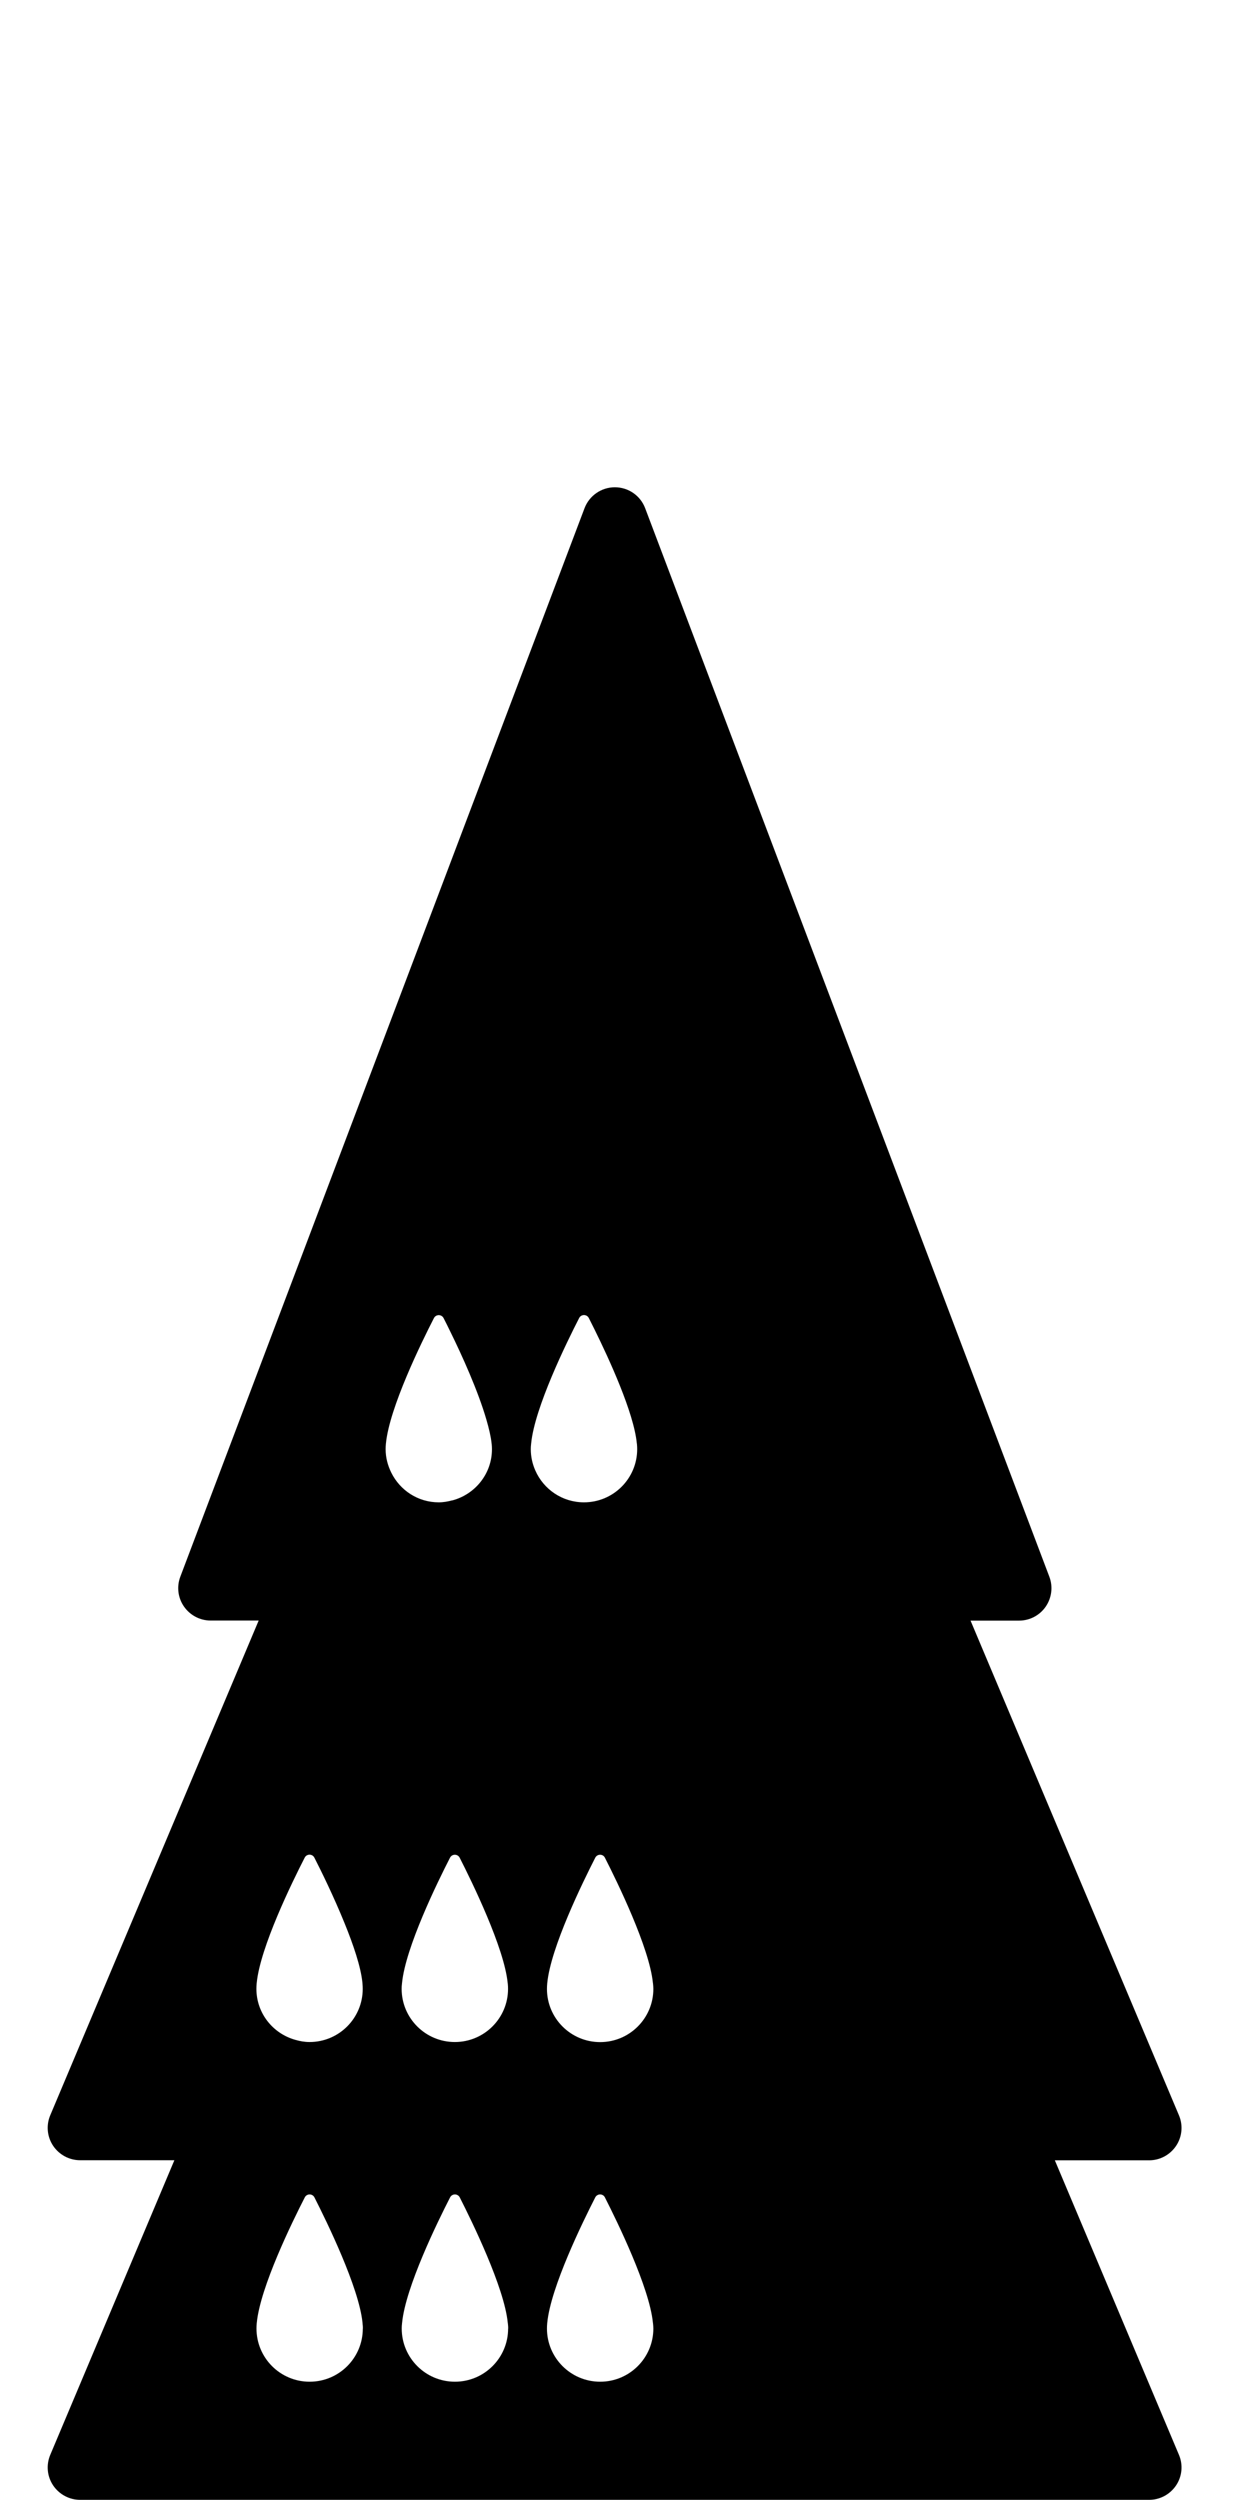 <?xml version="1.0" encoding="utf-8"?>
<!-- Generated by IcoMoon.io -->
<!DOCTYPE svg PUBLIC "-//W3C//DTD SVG 1.1//EN" "http://www.w3.org/Graphics/SVG/1.1/DTD/svg11.dtd">
<svg version="1.1" xmlns="http://www.w3.org/2000/svg" xmlns:xlink="http://www.w3.org/1999/xlink" width="16" height="32" viewBox="0 0 16 32">
<path fill="#000" d="M13.502 27.652h1.207c0.139 0 0.268-0.070 0.345-0.185s0.091-0.262 0.037-0.39l-2.668-6.333h0.621c0.136 0 0.264-0.067 0.341-0.179s0.095-0.255 0.047-0.382l-5.174-13.678c-0.061-0.162-0.216-0.268-0.388-0.268s-0.327 0.107-0.388 0.268l-5.174 13.677c-0.048 0.127-0.031 0.27 0.047 0.382s0.205 0.179 0.341 0.179h0.615l-2.668 6.333c-0.054 0.128-0.040 0.275 0.037 0.39s0.207 0.185 0.345 0.185h1.207l-1.589 3.772c-0.054 0.129-0.040 0.275 0.037 0.39s0.207 0.185 0.345 0.185h13.684c0.139 0 0.268-0.070 0.345-0.185s0.091-0.262 0.037-0.39l-1.589-3.771zM8.363 29.805c0 0.376-0.305 0.681-0.681 0.681s-0.681-0.305-0.681-0.681c0-0.021 0.001-0.043 0.003-0.065 0-0.003 0-0.007 0.001-0.009 0.044-0.456 0.456-1.294 0.614-1.604 0.026-0.051 0.099-0.051 0.124 0 0.158 0.311 0.569 1.151 0.614 1.602 0.001 0.005 0.001 0.009 0.002 0.014 0.002 0.022 0.004 0.043 0.004 0.063zM6.504 29.805c0 0.376-0.305 0.681-0.681 0.681s-0.681-0.305-0.681-0.681c0-0.021 0.001-0.043 0.004-0.065 0-0.003 0-0.007 0.001-0.009 0.044-0.456 0.455-1.294 0.614-1.604 0.026-0.051 0.098-0.051 0.124 0 0.158 0.311 0.569 1.151 0.614 1.602 0.001 0.005 0.001 0.009 0.002 0.014 0.003 0.022 0.004 0.043 0.004 0.063zM4.644 29.805c0 0.376-0.304 0.681-0.681 0.681-0.376 0-0.68-0.305-0.68-0.681 0-0.021 0.001-0.043 0.003-0.065 0-0.003 0-0.007 0.001-0.009 0.044-0.456 0.455-1.294 0.614-1.604 0.026-0.051 0.098-0.051 0.124 0 0.158 0.311 0.569 1.151 0.615 1.602 0 0.005 0.001 0.009 0.001 0.014 0.003 0.022 0.004 0.043 0.004 0.063zM8.363 25.458c0 0.376-0.305 0.681-0.681 0.681s-0.681-0.305-0.681-0.681c0-0.021 0.001-0.043 0.003-0.065 0-0.003 0-0.007 0.001-0.010 0.044-0.456 0.456-1.294 0.614-1.604 0.026-0.051 0.099-0.051 0.124 0 0.158 0.31 0.569 1.151 0.614 1.601 0.001 0.005 0.001 0.010 0.002 0.014 0.002 0.022 0.004 0.043 0.004 0.063zM5.146 25.383c0.044-0.456 0.455-1.294 0.614-1.604 0.026-0.051 0.098-0.051 0.124 0 0.158 0.31 0.569 1.151 0.614 1.601 0.001 0.005 0.001 0.010 0.002 0.014 0.002 0.022 0.003 0.043 0.003 0.063 0 0.376-0.305 0.681-0.681 0.681s-0.681-0.305-0.681-0.681c0-0.021 0.001-0.043 0.004-0.065 0-0.003 0-0.006 0.001-0.010zM5.791 19.204c-0.056 0.015-0.114 0.026-0.175 0.026-0.267 0-0.496-0.155-0.607-0.379-0.045-0.091-0.073-0.192-0.073-0.301 0-0.021 0.001-0.043 0.003-0.065 0-0.003 0-0.006 0.001-0.009 0.044-0.457 0.455-1.294 0.614-1.604 0.026-0.051 0.098-0.051 0.124 0 0.024 0.047 0.056 0.11 0.089 0.179 0.145 0.295 0.352 0.751 0.459 1.121 0.032 0.11 0.057 0.214 0.066 0.301 0.001 0.005 0.001 0.009 0.002 0.014 0.002 0.022 0.003 0.043 0.003 0.063 0 0.314-0.215 0.577-0.506 0.655zM4.639 25.38c0 0.005 0.001 0.010 0.001 0.014 0.002 0.022 0.003 0.043 0.003 0.063 0 0.376-0.304 0.681-0.681 0.681-0.063 0-0.124-0.011-0.182-0.028-0.287-0.080-0.498-0.341-0.498-0.653 0-0.021 0.001-0.043 0.003-0.065 0-0.003 0-0.007 0.001-0.010 0.044-0.456 0.455-1.294 0.614-1.604 0.026-0.051 0.098-0.051 0.124 0 0.087 0.17 0.249 0.5 0.386 0.838 0.113 0.277 0.209 0.56 0.229 0.763zM8.153 18.486c0.002 0.022 0.003 0.043 0.003 0.063 0 0.376-0.305 0.681-0.681 0.681-0.279 0-0.518-0.168-0.623-0.408-0.037-0.084-0.058-0.176-0.058-0.273 0-0.021 0.001-0.043 0.004-0.065 0-0.003 0-0.006 0.001-0.009 0.044-0.457 0.455-1.294 0.614-1.604 0.026-0.051 0.098-0.051 0.124 0 0.021 0.041 0.046 0.092 0.074 0.148 0.186 0.377 0.501 1.062 0.54 1.453 0.001 0.005 0.001 0.009 0.002 0.013z"></path>
</svg>
